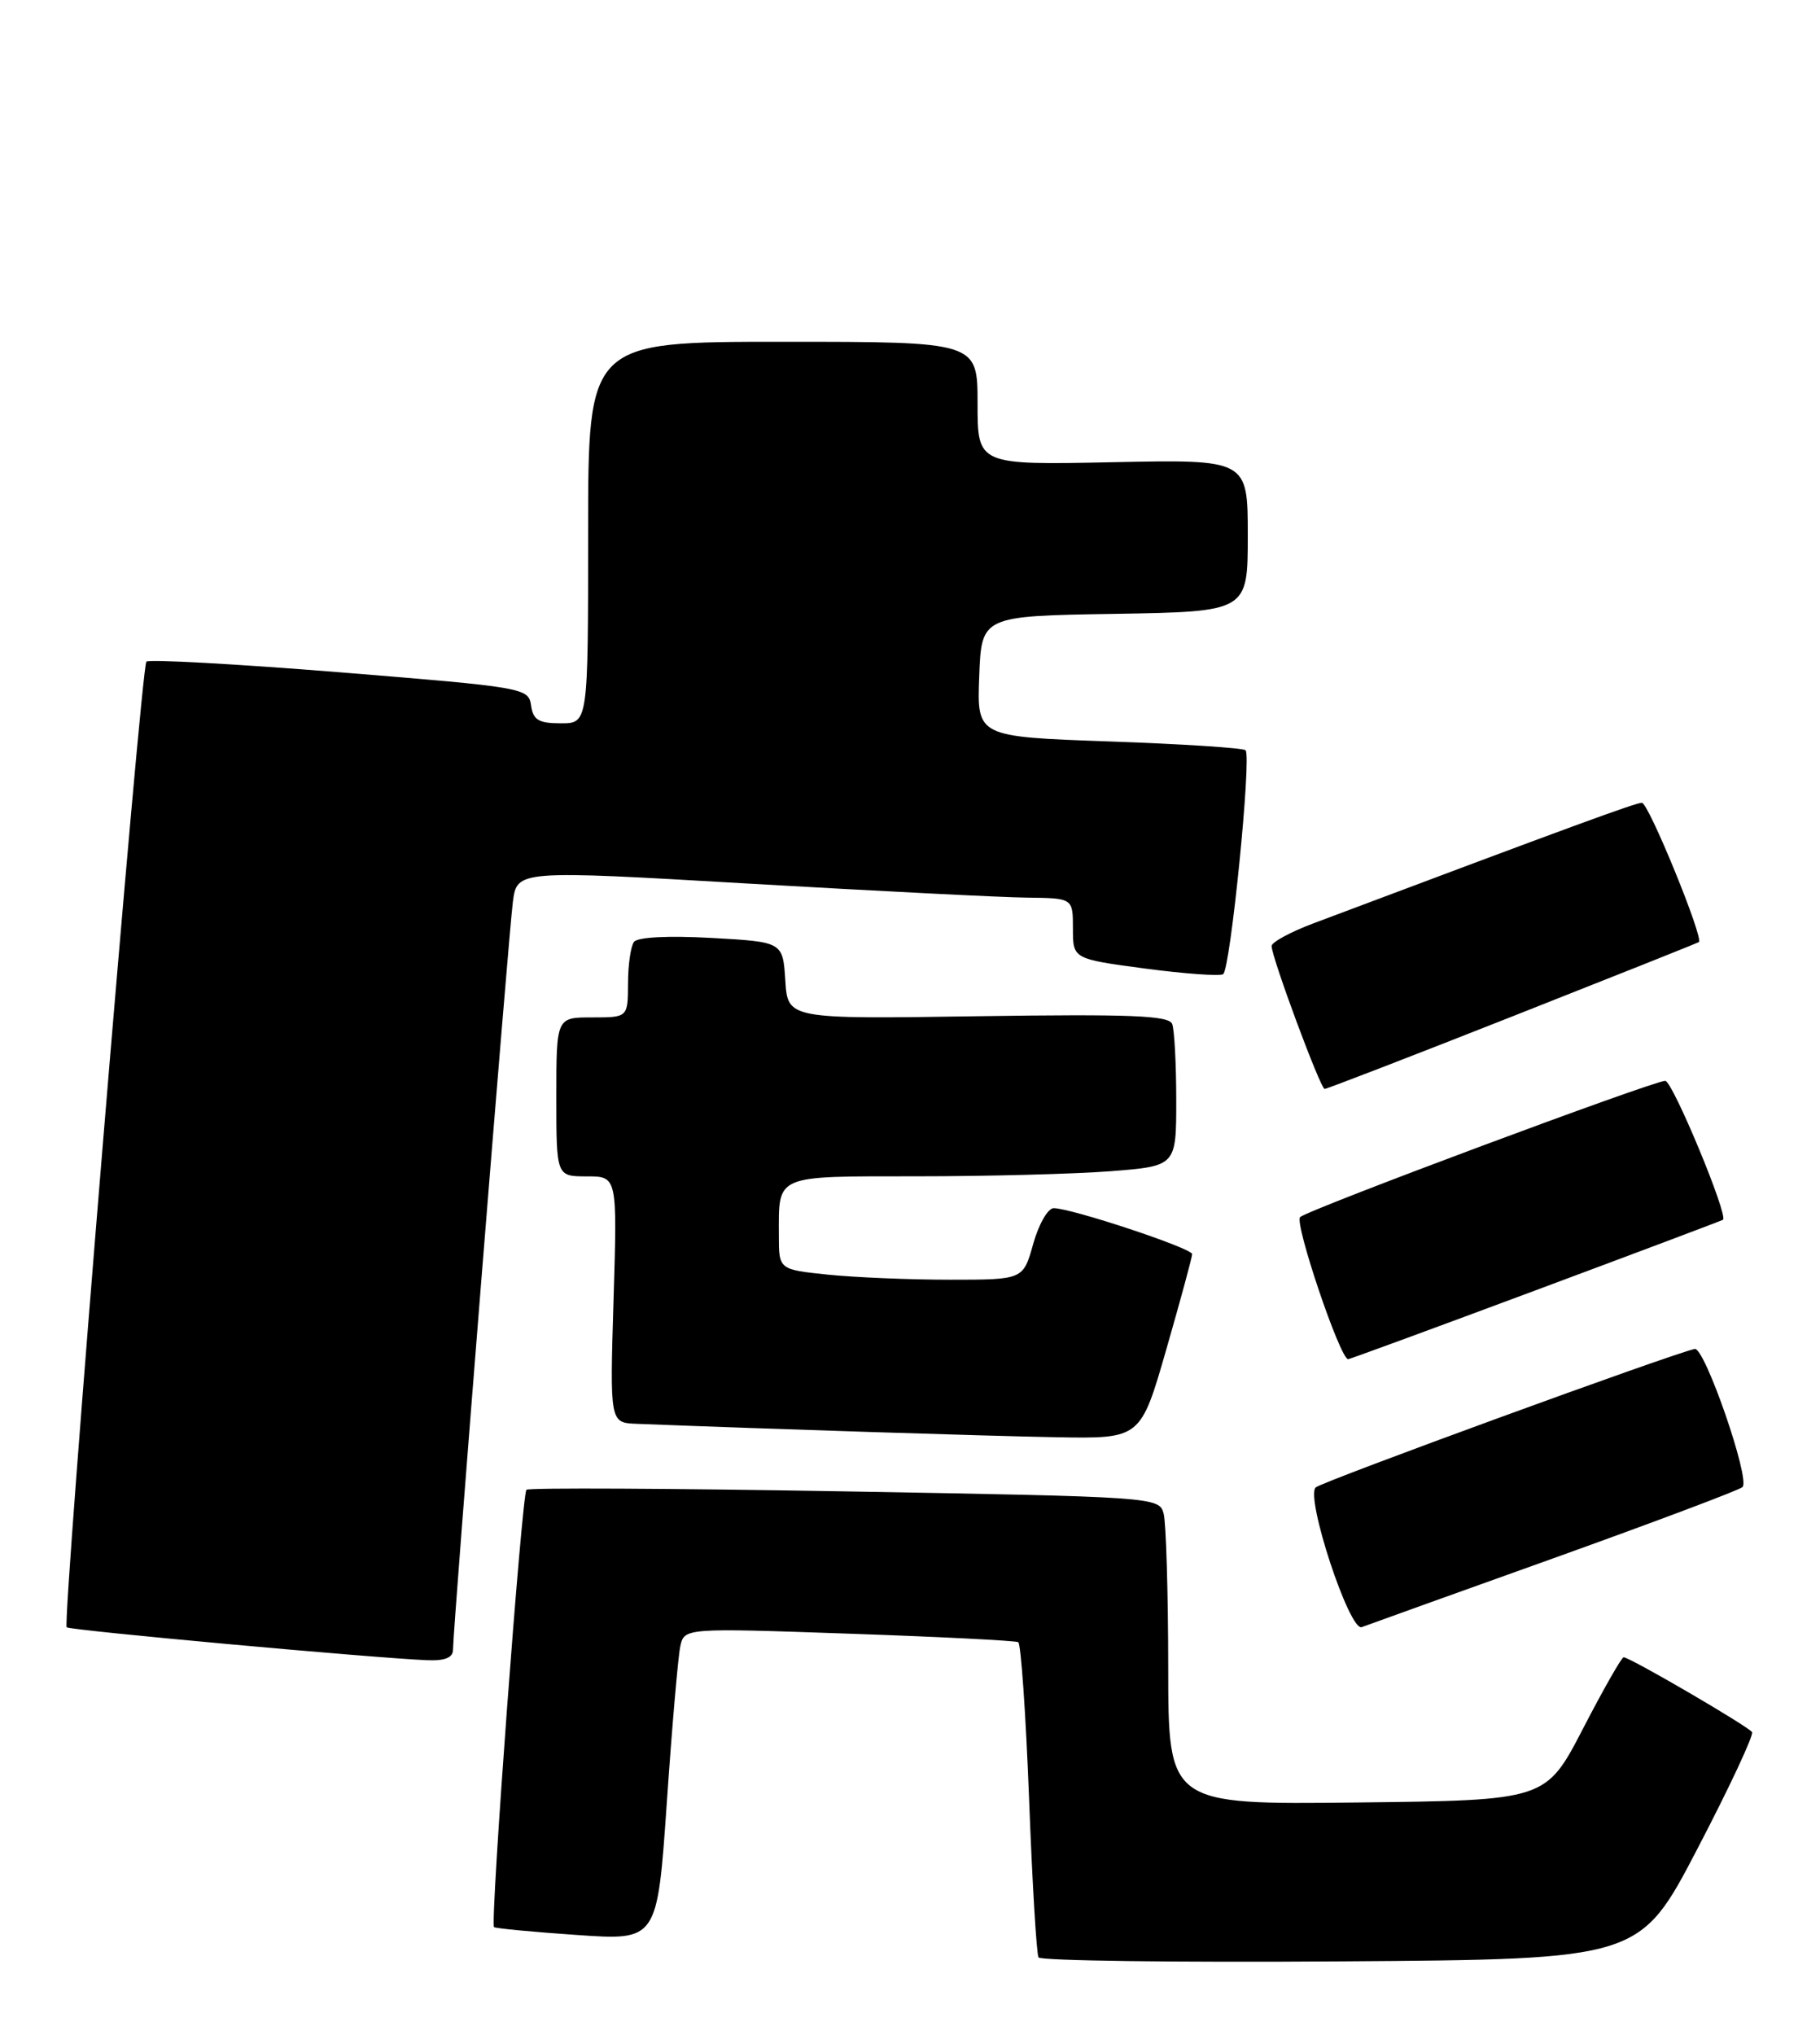 <?xml version="1.0" encoding="UTF-8" standalone="no"?>
<!DOCTYPE svg PUBLIC "-//W3C//DTD SVG 1.1//EN" "http://www.w3.org/Graphics/SVG/1.1/DTD/svg11.dtd" >
<svg xmlns="http://www.w3.org/2000/svg" xmlns:xlink="http://www.w3.org/1999/xlink" version="1.1" viewBox="0 0 229 256">
 <g >
 <path fill="currentColor"
d=" M 213.60 232.55 C 217.60 224.88 220.68 218.29 220.45 217.92 C 220.01 217.21 205.08 208.50 204.29 208.50 C 204.04 208.50 201.73 212.55 199.17 217.50 C 194.50 226.50 194.50 226.50 170.75 226.77 C 147.00 227.04 147.00 227.04 146.99 209.77 C 146.98 200.27 146.72 191.56 146.41 190.41 C 145.86 188.35 145.29 188.31 106.29 187.63 C 84.53 187.25 66.51 187.16 66.24 187.43 C 65.66 188.01 61.65 242.01 62.16 242.45 C 62.35 242.61 67.05 243.06 72.60 243.44 C 82.70 244.14 82.70 244.14 83.90 226.82 C 84.55 217.29 85.32 208.44 85.59 207.16 C 86.09 204.81 86.09 204.81 106.79 205.53 C 118.18 205.92 127.78 206.41 128.12 206.60 C 128.46 206.80 129.07 215.63 129.48 226.23 C 129.88 236.83 130.42 245.84 130.67 246.26 C 130.93 246.68 148.05 246.91 168.73 246.76 C 206.33 246.50 206.33 246.50 213.60 232.55 Z  M 57.00 207.54 C 57.00 204.91 63.99 117.59 64.53 113.48 C 65.05 109.47 65.05 109.47 94.28 111.17 C 110.35 112.10 126.09 112.90 129.25 112.93 C 135.00 113.00 135.00 113.00 135.00 116.82 C 135.00 120.64 135.00 120.64 144.05 121.85 C 149.03 122.51 153.47 122.83 153.90 122.56 C 154.81 122.00 157.50 95.17 156.72 94.39 C 156.44 94.10 148.72 93.60 139.56 93.28 C 122.92 92.69 122.92 92.69 123.21 85.10 C 123.50 77.50 123.50 77.50 140.25 77.23 C 157.00 76.95 157.00 76.95 157.00 67.37 C 157.00 57.80 157.00 57.80 140.00 58.15 C 123.00 58.50 123.00 58.50 123.00 50.75 C 123.00 43.00 123.00 43.00 98.50 43.00 C 74.00 43.00 74.00 43.00 74.00 67.00 C 74.00 91.00 74.00 91.00 70.57 91.00 C 67.77 91.00 67.08 90.58 66.82 88.75 C 66.51 86.55 65.95 86.46 42.75 84.58 C 29.69 83.53 18.74 82.93 18.42 83.24 C 17.74 83.93 7.81 204.14 8.39 204.73 C 8.78 205.11 46.89 208.59 53.75 208.87 C 55.99 208.96 57.00 208.55 57.00 207.54 Z  M 195.50 196.03 C 208.15 191.49 218.84 187.47 219.25 187.09 C 220.27 186.15 214.49 169.45 213.24 169.71 C 210.34 170.32 166.36 186.39 165.55 187.13 C 164.22 188.35 169.80 205.29 171.34 204.71 C 171.98 204.46 182.85 200.56 195.50 196.03 Z  M 146.76 169.73 C 148.54 163.54 150.00 158.16 150.00 157.78 C 150.00 157.04 134.80 152.00 132.58 152.00 C 131.85 152.00 130.69 154.03 130.00 156.50 C 128.74 161.00 128.74 161.00 119.52 161.00 C 114.44 161.00 107.53 160.71 104.15 160.36 C 98.00 159.72 98.00 159.72 98.00 155.44 C 98.00 147.71 97.31 148.00 115.36 147.99 C 124.24 147.99 135.21 147.70 139.75 147.35 C 148.00 146.70 148.00 146.70 148.00 138.43 C 148.00 133.89 147.77 129.56 147.49 128.83 C 147.08 127.76 142.30 127.57 123.05 127.85 C 99.12 128.21 99.12 128.21 98.81 123.35 C 98.50 118.50 98.50 118.50 89.50 118.00 C 84.06 117.70 80.21 117.90 79.77 118.50 C 79.36 119.05 79.02 121.41 79.02 123.75 C 79.00 128.00 79.00 128.00 74.50 128.00 C 70.00 128.00 70.00 128.00 70.00 138.00 C 70.00 148.00 70.00 148.00 73.84 148.00 C 77.67 148.00 77.67 148.00 77.20 163.50 C 76.73 179.00 76.73 179.00 80.12 179.13 C 96.71 179.78 124.47 180.67 133.01 180.82 C 143.52 181.00 143.52 181.00 146.76 169.73 Z  M 193.23 162.33 C 206.03 157.56 216.63 153.57 216.79 153.46 C 217.50 152.96 210.45 136.00 209.53 135.98 C 208.08 135.96 164.70 152.14 163.59 153.12 C 162.81 153.80 168.62 171.00 169.63 171.00 C 169.81 171.00 180.44 167.10 193.23 162.33 Z  M 190.33 127.86 C 203.07 122.83 213.62 118.63 213.76 118.52 C 214.39 118.03 207.43 101.00 206.59 101.00 C 205.79 101.00 197.99 103.86 165.25 116.17 C 162.36 117.26 160.00 118.54 160.00 119.02 C 160.00 120.44 166.15 137.00 166.67 137.00 C 166.94 137.00 177.59 132.89 190.33 127.86 Z "/>
</g>
</svg>